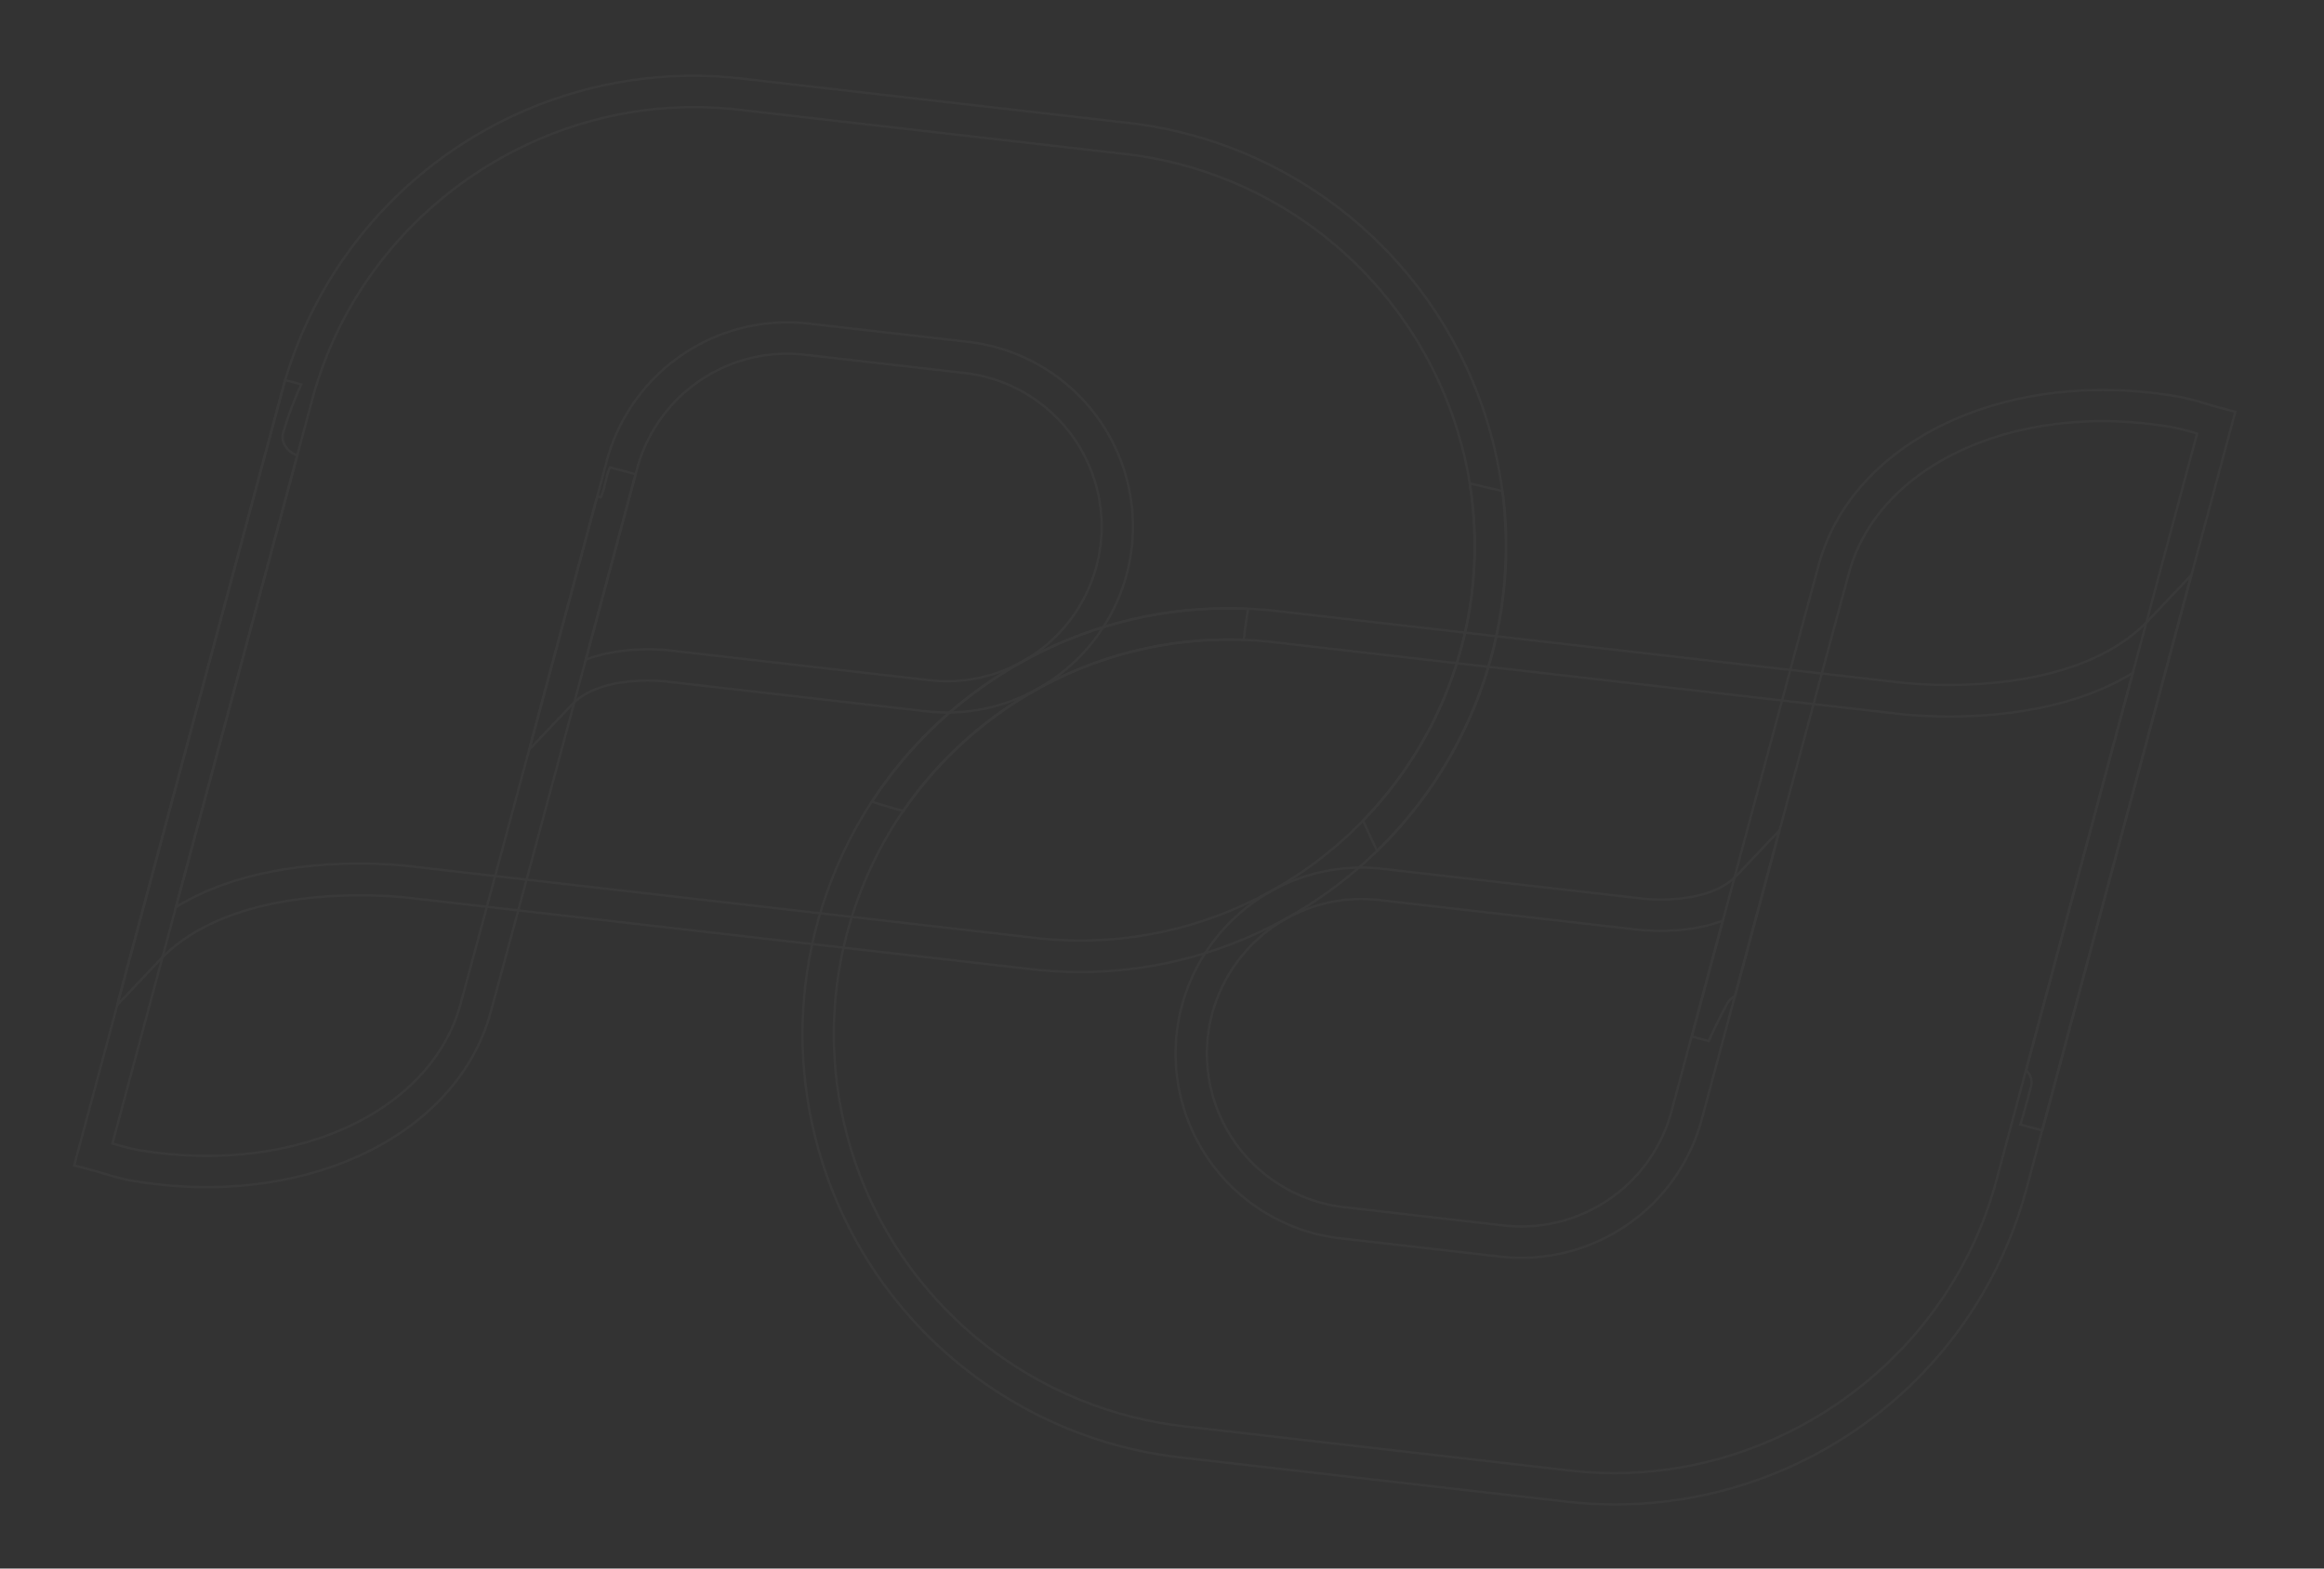 <?xml version="1.0" encoding="UTF-8" standalone="no"?>
<svg
   id="Camada_1"
   data-name="Camada 1"
   viewBox="0 0 80 54"
   version="1.1"
   sodipodi:docname="logo-bg2.svg"
   width="80"
   height="54"
   inkscape:version="1.1.2 (76b9e6a115, 2022-02-25)"
   xmlns:inkscape="http://www.inkscape.org/namespaces/inkscape"
   xmlns:sodipodi="http://sodipodi.sourceforge.net/DTD/sodipodi-0.dtd"
   xmlns="http://www.w3.org/2000/svg"
   xmlns:svg="http://www.w3.org/2000/svg"
   xmlns:rdf="http://www.w3.org/1999/02/22-rdf-syntax-ns#"
   xmlns:cc="http://creativecommons.org/ns#"
   xmlns:dc="http://purl.org/dc/elements/1.1/">
  <rect x="0" y="0" width="80" height="54" fill="#333333" stroke="none"/>
  <sodipodi:namedview
     id="namedview35"
     pagecolor="#ffffff"
     bordercolor="#666666"
     borderopacity="1.0"
     inkscape:pageshadow="2"
     inkscape:pageopacity="0.0"
     inkscape:pagecheckerboard="0"
     showgrid="true"
     inkscape:zoom="2.8284271"
     inkscape:cx="56.568543"
     inkscape:cy="85.029591"
     inkscape:window-width="1852"
     inkscape:window-height="1016"
     inkscape:window-x="68"
     inkscape:window-y="27"
     inkscape:window-maximized="1"
     inkscape:current-layer="Camada_1">
    <inkscape:grid
       type="xygrid"
       id="grid1016" />
  </sodipodi:namedview>
  <defs
     id="defs4">
    <style
       id="style2">.cls-1{fill:#243650;}.cls-2{fill:#fff;}</style>
  </defs>
  <title
     id="title6">Logo-Vertical-Linhas-Azulbranco-FundoTransparente  cópia</title>
  <g
     id="g900"
     transform="matrix(0.15,0,0,0.15,-41.216,-25.504)"
     style="stroke-width:6.687">
    <g
       id="g1207"
       style="opacity:0.03"
       transform="matrix(0.793,0.213,-0.213,0.793,186.246,-42.133)">
      <path
         class="cls-1"
         d="m 377.09,307.88 v -4.38 h -7.41 c -0.5,2.93 0.23,5.84 -0.33,8.75 h -1 c 0,27.79 0,127.47 -0.09,147 -0.13,31.64 -33,58.62 -76.48,62.75 a 64,64 0 0 1 -7.16,0.09 h -0.21 v -57 c 0,-45.68 0,-106.57 0,-142.2 -2.59,0 -5.47,-2.13 -5.44,-4.89 a 96.45,96.45 0 0 1 1.38,-14.5 h -4.67 v 4.37 c 0,30.74 0,104.22 0,157.22 v 65.69 H 280 c 1.57,0 3,0 4.4,0.06 1.4,0.06 2.48,0.06 3.68,0.06 1.52,0 3,0 4.5,-0.19 48,-4.55 84.25,-35.26 84.4,-71.42 0.12,-20.74 0.13,-130.38 0.11,-151.41 z"
         id="path18"
         style="fill:none;stroke:#ffffff;stroke-width:0.669" />
      <path
         class="cls-1"
         d="M 275.64,484.43 V 306.72 A 119,119 0 0 1 377.1,189 l 107.55,-16.06 a 119.15,119.15 0 0 1 127,70.84 v 0 a 118.27,118.27 0 0 1 9.61,46.9 c 0,3.2 -0.14,6.45 -0.43,9.93 a 119.46,119.46 0 0 1 -56.22,91.47 118.25,118.25 0 0 1 -44.81,16.35 l -172.74,25.8 c -0.56,0.07 -47.79,6.48 -63.23,35 z M 502.26,180.36 A 111.13,111.13 0 0 0 486,181.57 l -107.6,16.07 c -53.6,8 -94,54.9 -94,109.08 v 147 c 21.43,-22.83 59.65,-28 61.5,-28.22 l 172.64,-25.79 a 109.52,109.52 0 0 0 41.52,-15.14 110.66,110.66 0 0 0 52.09,-84.75 c 0.27,-3.23 0.4,-6.25 0.4,-9.2 a 109.71,109.71 0 0 0 -8.9,-43.45 v 0 A 110.44,110.44 0 0 0 502.26,180.36 Z"
         id="path20"
         style="fill:none;stroke:#ffffff;stroke-width:0.669" />
      <path
         class="cls-1"
         d="m 368.35,385.58 v -83.86 a 52.28,52.28 0 0 1 44.29,-51.39 l 44.63,-6.67 a 52,52 0 0 1 55.44,30.93 v 0 a 51.64,51.64 0 0 1 4.2,20.47 c 0,1.41 -0.06,2.83 -0.19,4.33 a 52.15,52.15 0 0 1 -24.54,39.93 51.54,51.54 0 0 1 -19.56,7.13 l -71.68,10.71 c -0.27,0 -18.6,2.55 -24.37,13.22 z M 465,251.85 a 43.23,43.23 0 0 0 -6.39,0.47 L 413.93,259 a 43.46,43.46 0 0 0 -36.83,42.73 v 55.43 c 9.55,-6.9 21.94,-8.57 22.64,-8.66 l 71.59,-10.69 A 43.19,43.19 0 0 0 508,298.67 c 0.1,-1.27 0.16,-2.45 0.16,-3.61 A 43.19,43.19 0 0 0 465,251.85 Z"
         id="path22"
         style="fill:none;stroke:#ffffff;stroke-width:0.669" />
      <path
         class="cls-2"
         d="M 804.36,231.54 V 170.68 H 800 c -1.57,0 -3,0 -4.39,-0.06 a 67.28,67.28 0 0 0 -8.19,0.13 c -48,4.55 -84.24,35.26 -84.4,71.42 -0.09,20.7 -0.08,110.74 -0.06,132.17 v 4.37 h 4.9 c 0.56,-3.69 1.33,-7.35 2.16,-11.06 a 5.51,5.51 0 0 1 1.68,-3 c 0,-29.3 0,-104.21 0.07,-122.48 0.14,-31.65 33,-58.62 76.48,-62.75 a 61.65,61.65 0 0 1 7.16,-0.09 h 0.22 v 52.17 c 0,42.63 0,98.53 0,132.15 a 4.39,4.39 0 0 1 2.52,4.27 c 0,3.58 0,7.17 -0.11,10.75 h 6.33 v -4.37 c 0.01,-31.21 0,-95.23 -0.01,-142.76 z"
         id="path24"
         style="fill:none;stroke:#ffffff;stroke-width:0.669" />
      <path
         class="cls-2"
         d="M 577.74,530.74 A 119.21,119.21 0 0 1 468.32,458.59 v 0 a 118.28,118.28 0 0 1 -9.61,-46.91 c 0,-3.22 0.14,-6.47 0.43,-9.93 a 119,119 0 0 1 101,-107.81 l 172.74,-25.8 c 0.56,-0.07 47.79,-6.49 63.23,-35 l 8.22,-15.21 V 395.62 A 119,119 0 0 1 702.9,513.36 l -107.55,16.07 a 119.41,119.41 0 0 1 -17.61,1.31 z M 795.61,248.58 c -21.43,22.83 -59.65,28 -61.5,28.23 l -172.64,25.78 a 110.22,110.22 0 0 0 -93.61,99.89 c -0.27,3.21 -0.4,6.22 -0.4,9.2 a 109.64,109.64 0 0 0 8.9,43.45 v 0 a 110.32,110.32 0 0 0 117.69,65.64 L 701.6,504.71 c 53.6,-8 94,-54.91 94,-109.09 z"
         id="path26"
         style="fill:none;stroke:#ffffff;stroke-width:0.669" />
      <path
         class="cls-2"
         d="m 615.05,459.25 a 52,52 0 0 1 -47.76,-31.49 v 0 a 51.59,51.59 0 0 1 -4.2,-20.48 c 0,-1.39 0.06,-2.81 0.19,-4.33 a 52.12,52.12 0 0 1 24.54,-39.95 51.56,51.56 0 0 1 19.56,-7.14 l 71.68,-10.71 c 0.27,0 18.6,-2.55 24.37,-13.21 l 8.22,-15.21 v 83.86 A 52.28,52.28 0 0 1 667.37,452 l -44.64,6.67 a 52.54,52.54 0 0 1 -7.68,0.58 z M 575.33,424.31 A 43.25,43.25 0 0 0 621.44,450 l 44.63,-6.66 A 43.48,43.48 0 0 0 702.9,400.6 v -55.4 c -9.55,6.89 -21.94,8.56 -22.64,8.65 l -71.59,10.7 a 42.74,42.74 0 0 0 -16.26,5.93 43.34,43.34 0 0 0 -20.41,33.2 c -0.11,1.28 -0.16,2.46 -0.16,3.6 a 43.07,43.07 0 0 0 3.49,17 z"
         id="path28"
         style="fill:none;stroke:#ffffff;stroke-width:0.669" />
      <path
         class="cls-2"
         d="m 473.81,375 a 110.73,110.73 0 0 1 46.19,-57.27 109.35,109.35 0 0 1 31.43,-13.14 6.46,6.46 0 0 1 1.85,-0.42 v 0 c -0.46,-2.9 -0.82,-5.8 -1.09,-8.73 a 118.07,118.07 0 0 0 -36.8,14.84 119.57,119.57 0 0 0 -50.75,64.52 c 3.04,0.1 6.1,0.2 9.17,0.2 z"
         id="path30"
         style="fill:none;stroke:#ffffff;stroke-width:0.669" />
      <path
         class="cls-1"
         d="m 603.64,247.21 a 109.71,109.71 0 0 1 8.9,43.45 c 0,2.95 -0.13,6 -0.4,9.2 a 110.11,110.11 0 0 1 -13.58,44.39 q 2.94,3.62 6,7.17 a 118.68,118.68 0 0 0 16.35,-50.83 c 0.29,-3.48 0.43,-6.73 0.43,-9.93 a 118.38,118.38 0 0 0 -9,-45.45 l -9.39,0.29 c 0.17,0.57 0.44,1.13 0.69,1.71 z"
         id="path32"
         style="fill:none;stroke:#ffffff;stroke-width:0.669" />
    </g>
  </g>
</svg>
